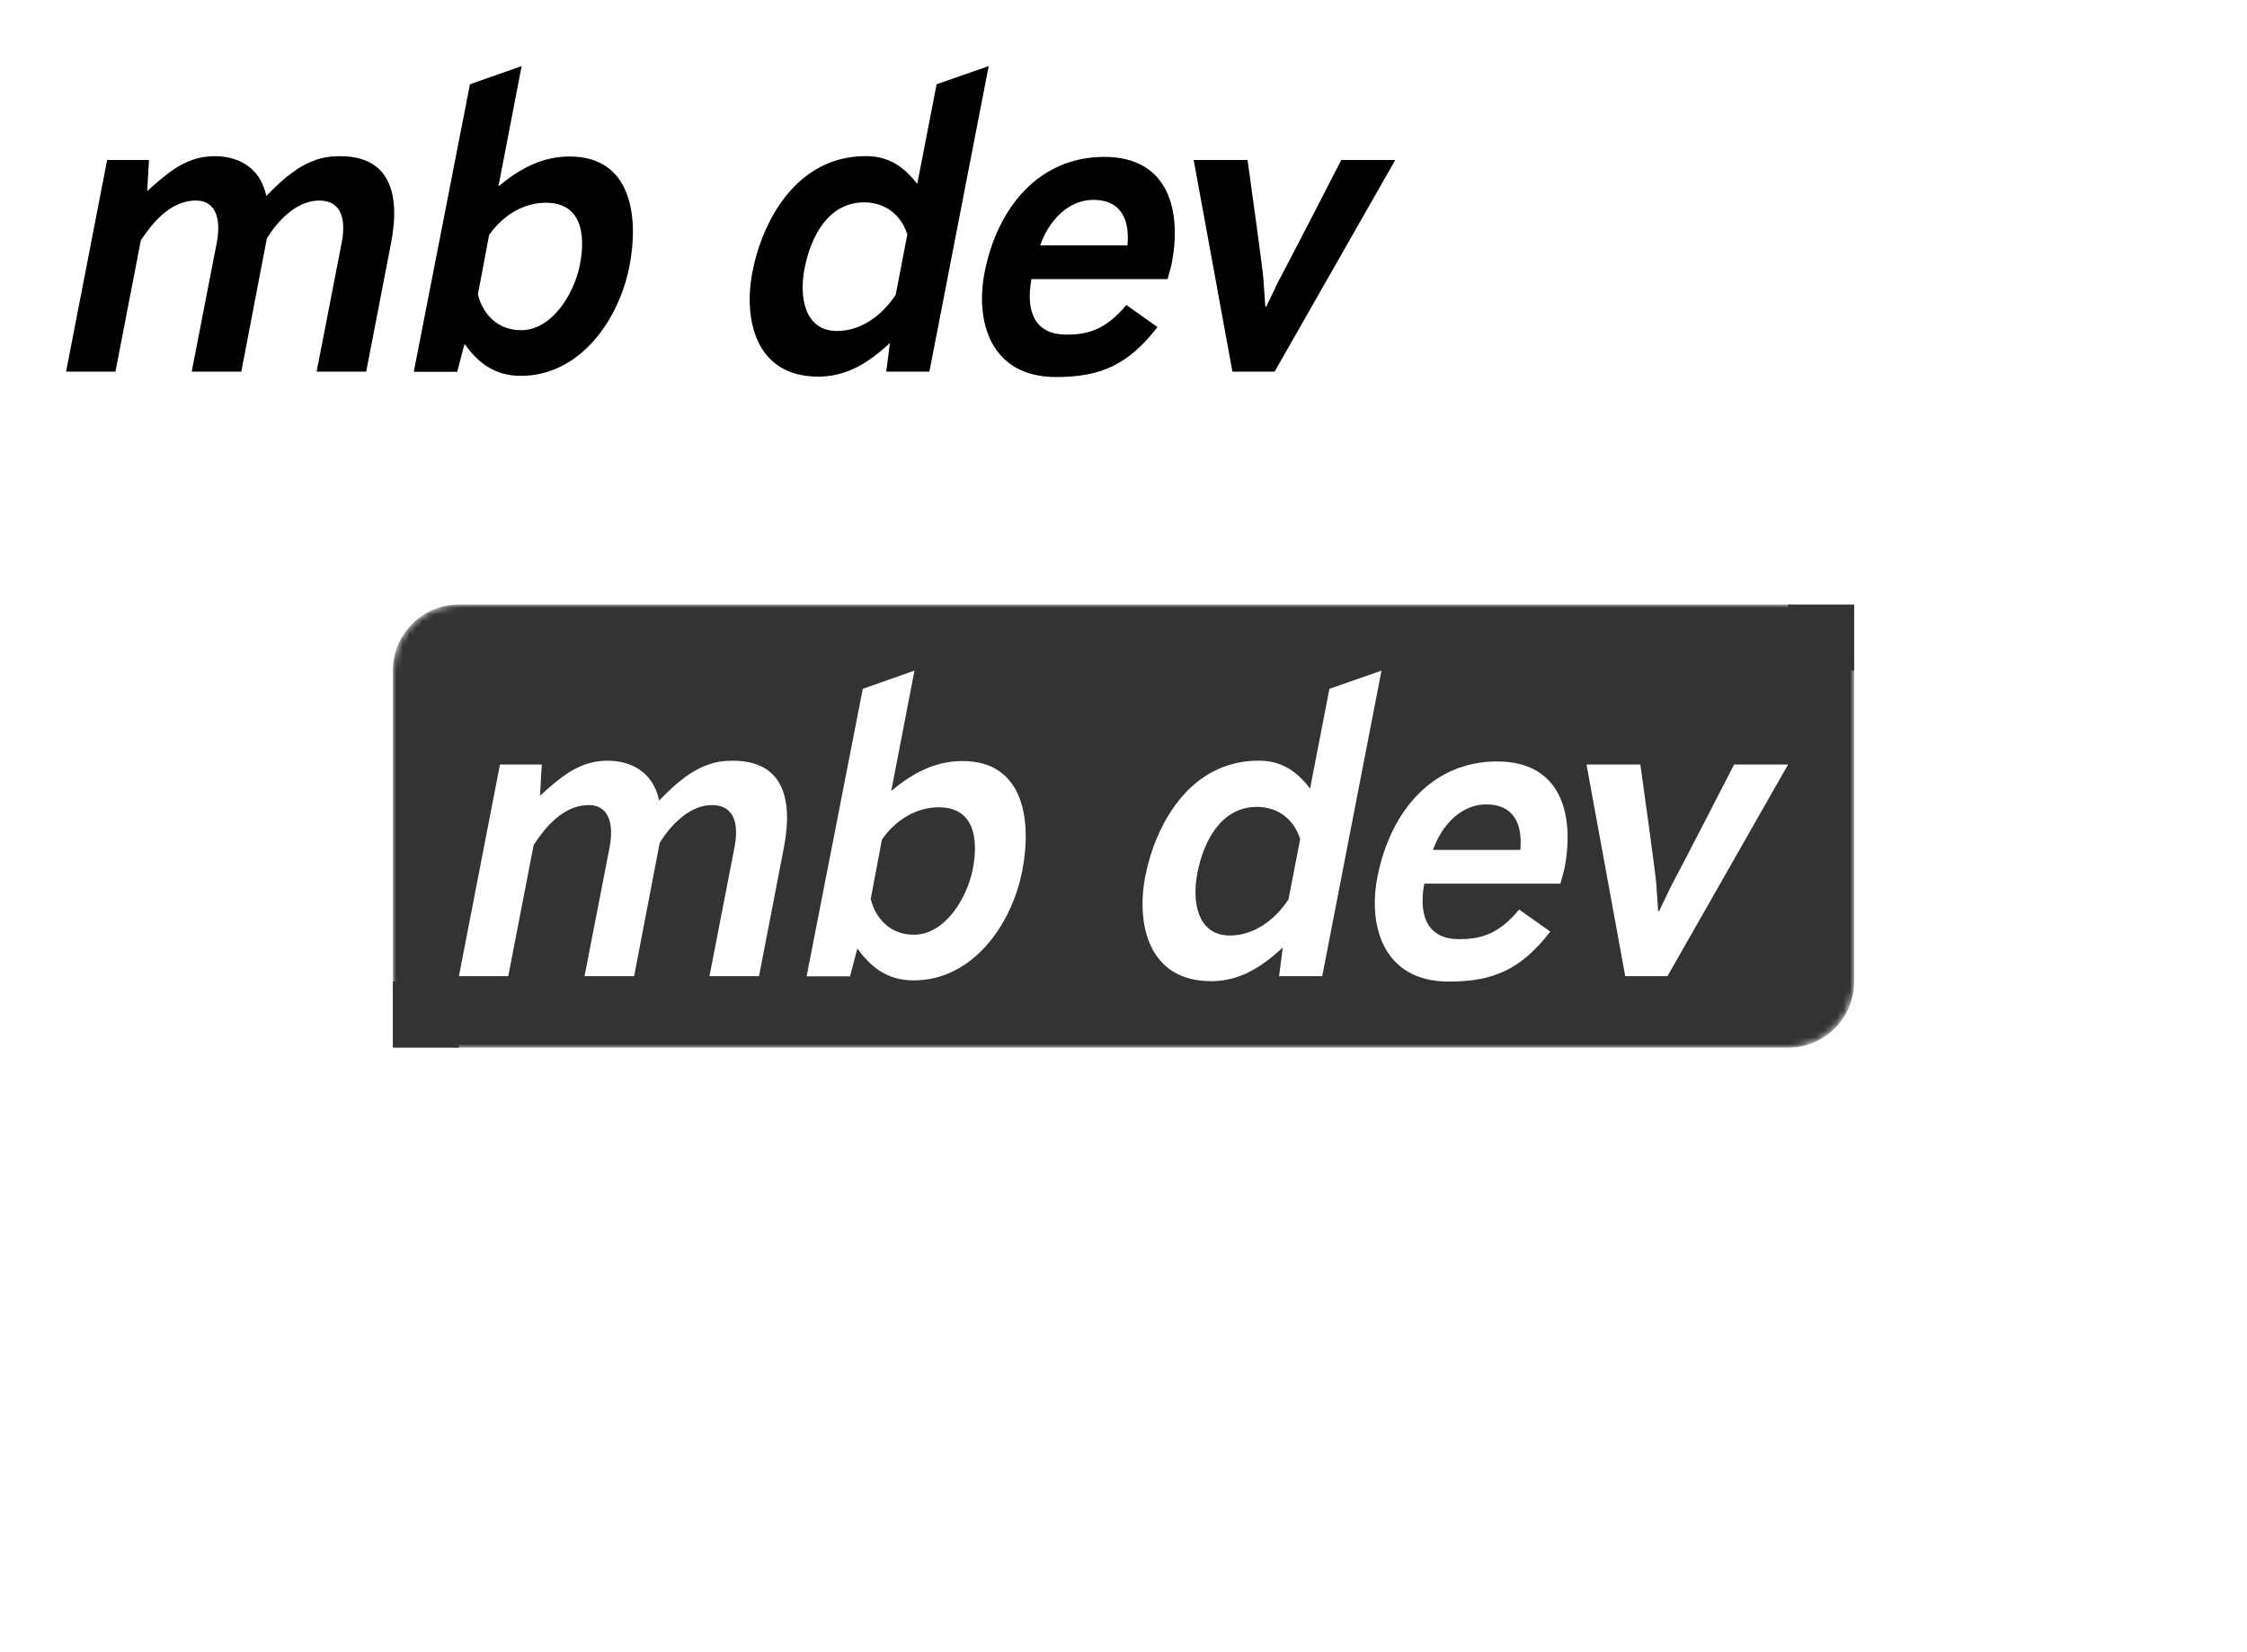 <svg data-v-0dd9719b="" version="1.0" xmlns="http://www.w3.org/2000/svg" xmlns:xlink="http://www.w3.org/1999/xlink" width="100%" height="100%" viewBox="0 0 340 250" preserveAspectRatio="xMidYMid meet" color-interpolation-filters="sRGB" style="margin: auto;">
    <rect data-v-0dd9719b="" x="0" y="0" width="100%" height="100%" fill="#ffffff" fill-opacity="0" class="background"></rect>
    <rect data-v-0dd9719b="" x="0" y="0" width="100%" height="100%" fill="url(#watermark)" fill-opacity="1" class="watermarklayer"></rect> <g data-v-0dd9719b="" fill="#333333" class="pmspacesvg" transform="translate(59.44,91.475)"><!----> <g><rect data-gra="graph-name" height="10" width="10" x="0" y="57.05"></rect> <rect data-gra="graph-name" height="10" width="10" x="211.12" y="0"></rect> <!----> <!---->
    <g fill-opacity="1" mask="url(#0c71b90f-7796-40ed-aacc-310ba4b94389)"><g>
        <rect data-gra="graph-name-bg" stroke-width="2" class="i-icon-bg" x="0" y="0" width="221.12" height="67.05" rx="10" ry="10"></rect> <!----> <!----> </g>
        <g transform="translate(10,10)"><g data-gra="path-name" fill-rule="" class="tp-name" fill="#ffffff" fill-opacity="1" opacity="1" transform="matrix(1,0,0,1,0,0)">
            <g transform="scale(1)"><g><path d="M49.28 0L53.03-19.39C54.52-27.04 52.88-33.19 44.12-32.55 39.9-32.23 36.65-29.12 34.16-26.57 33.08-31.7 28.74-32.87 25.34-32.55 21.83-32.23 19.22-30.12 16.14-27.3L16.41-32.02 10.08-32.02 3.87 0 11.34 0 15.18-19.86C16.96-22.56 19.48-25.58 23.03-25.87 26.6-26.16 27.36-23.06 26.66-19.45L22.88 0 30.38 0 34.25-20.16C35.89-22.85 38.64-25.66 41.75-25.87 45.5-26.1 46.29-23.17 45.56-19.45L41.78 0ZM64.16-4.19C66.12-1.49 68.55 0.64 72.69 0.64 81.68 0.64 87.57-7.91 89.12-16 90.53-23.29 89.53-32.55 80.07-32.55 75.97-32.55 72.63-30.79 69.29-28.04L72.8-46.23 64.98-43.48 56.48 0.03 63.05 0.03ZM67.88-20.68C69.96-23.64 73.07-25.55 76.46-25.55 81.71-25.55 82.56-21.04 81.62-16.17 80.74-11.75 77.4-6.27 72.71-6.27 69.23-6.27 66.94-8.61 66.18-11.69ZM134.5 0L143.47-46.23 135.59-43.48 132.66-28.39C130.66-31 128.35-32.61 124.89-32.61 114.29-32.61 109.19-22.65 107.72-15.09 106.35-7.97 108.13 0.76 117.69 0.76 121.76 0.76 125.07-1.11 128.53-4.34L127.97 0ZM129.4-11.63C127.32-8.44 124.1-6.15 120.53-6.15 115.72-6.15 114.73-11.07 115.61-15.62 116.57-20.51 119.24-25.61 124.63-25.61 127.91-25.61 130.28-23.61 131.16-20.74ZM170.54-14C170.98-15.64 171.09-15.94 171.18-16.41 172.62-23.96 170.98-32.49 160.96-32.49 151.2-32.49 144.81-24.99 142.85-15 141.42-7.73 143.64 0.82 153.66 0.82 160.4 0.82 164.56-1 169.01-6.74L164.3-10.08C161.07-6.18 158.26-5.6 155.19-5.6 150.76-5.6 148.97-8.7 149.94-14ZM151.26-19.1C152.58-22.85 155.51-25.99 159.32-25.99 163.42-25.99 164.85-23.09 164.47-19.1ZM204.99-32.02L196.82-32.02C196.82-32.02 188.35-15.53 187.47-13.97 187.12-13.33 185.95-10.78 185.48-9.84L185.33-9.84 185.04-14.03C184.95-15.5 182.64-32.02 182.64-32.02L174.49-32.02 180.35 0 186.74 0Z" transform="translate(-3.87, 46.23)"></path></g> <!----> <!----> <!----> <!----> <!----> <!----> <!----></g></g> <!----></g></g> <!----></g></g><defs v-gra="od"></defs><mask id="0c71b90f-7796-40ed-aacc-310ba4b94389"><g fill="white"><rect data-gra="graph-name-bg" stroke-width="2" class="i-icon-bg" x="0" y="0" width="221.12" height="67.05" rx="10" ry="10"></rect>   </g>
    <g transform="translate(10,10)" fill="black"><g data-gra="path-name" fill-rule="" class="tp-name" fill-opacity="1" opacity="1" transform="matrix(1,0,0,1,0,0)"><g transform="scale(1)"><g><path d="M49.28 0L53.03-19.39C54.52-27.04 52.88-33.19 44.12-32.55 39.9-32.23 36.65-29.12 34.16-26.57 33.08-31.7 28.74-32.87 25.34-32.55 21.83-32.23 19.22-30.12 16.14-27.3L16.41-32.02 10.08-32.02 3.87 0 11.34 0 15.18-19.86C16.96-22.56 19.48-25.58 23.03-25.87 26.6-26.16 27.36-23.06 26.66-19.45L22.88 0 30.38 0 34.25-20.16C35.89-22.85 38.64-25.66 41.75-25.87 45.5-26.1 46.29-23.17 45.56-19.45L41.78 0ZM64.16-4.19C66.12-1.49 68.55 0.64 72.69 0.64 81.68 0.64 87.57-7.91 89.12-16 90.53-23.29 89.53-32.55 80.07-32.55 75.97-32.55 72.63-30.79 69.29-28.04L72.8-46.23 64.98-43.48 56.48 0.03 63.05 0.03ZM67.88-20.68C69.96-23.64 73.07-25.55 76.46-25.55 81.71-25.55 82.56-21.04 81.62-16.17 80.74-11.75 77.4-6.27 72.71-6.27 69.23-6.27 66.94-8.61 66.18-11.69ZM134.5 0L143.47-46.23 135.59-43.48 132.66-28.39C130.66-31 128.35-32.61 124.89-32.61 114.29-32.61 109.19-22.65 107.72-15.09 106.35-7.97 108.13 0.76 117.69 0.76 121.76 0.76 125.07-1.11 128.53-4.34L127.97 0ZM129.4-11.63C127.32-8.44 124.1-6.15 120.53-6.15 115.72-6.15 114.73-11.07 115.61-15.62 116.57-20.51 119.24-25.61 124.63-25.61 127.91-25.61 130.28-23.61 131.16-20.74ZM170.54-14C170.98-15.64 171.09-15.94 171.18-16.41 172.62-23.96 170.98-32.49 160.96-32.49 151.2-32.49 144.81-24.99 142.85-15 141.42-7.73 143.64 0.82 153.66 0.82 160.4 0.82 164.56-1 169.01-6.74L164.3-10.08C161.07-6.18 158.26-5.6 155.19-5.6 150.76-5.6 148.97-8.7 149.94-14ZM151.26-19.1C152.58-22.85 155.51-25.99 159.32-25.99 163.42-25.99 164.85-23.09 164.47-19.1ZM204.99-32.02L196.82-32.02C196.82-32.02 188.35-15.53 187.47-13.97 187.12-13.33 185.95-10.78 185.48-9.84L185.33-9.84 185.04-14.03C184.95-15.5 182.64-32.02 182.64-32.02L174.49-32.02 180.35 0 186.74 0Z" transform="translate(-3.87, 46.23)"></path></g>       </g></g> </g>
</mask></svg>